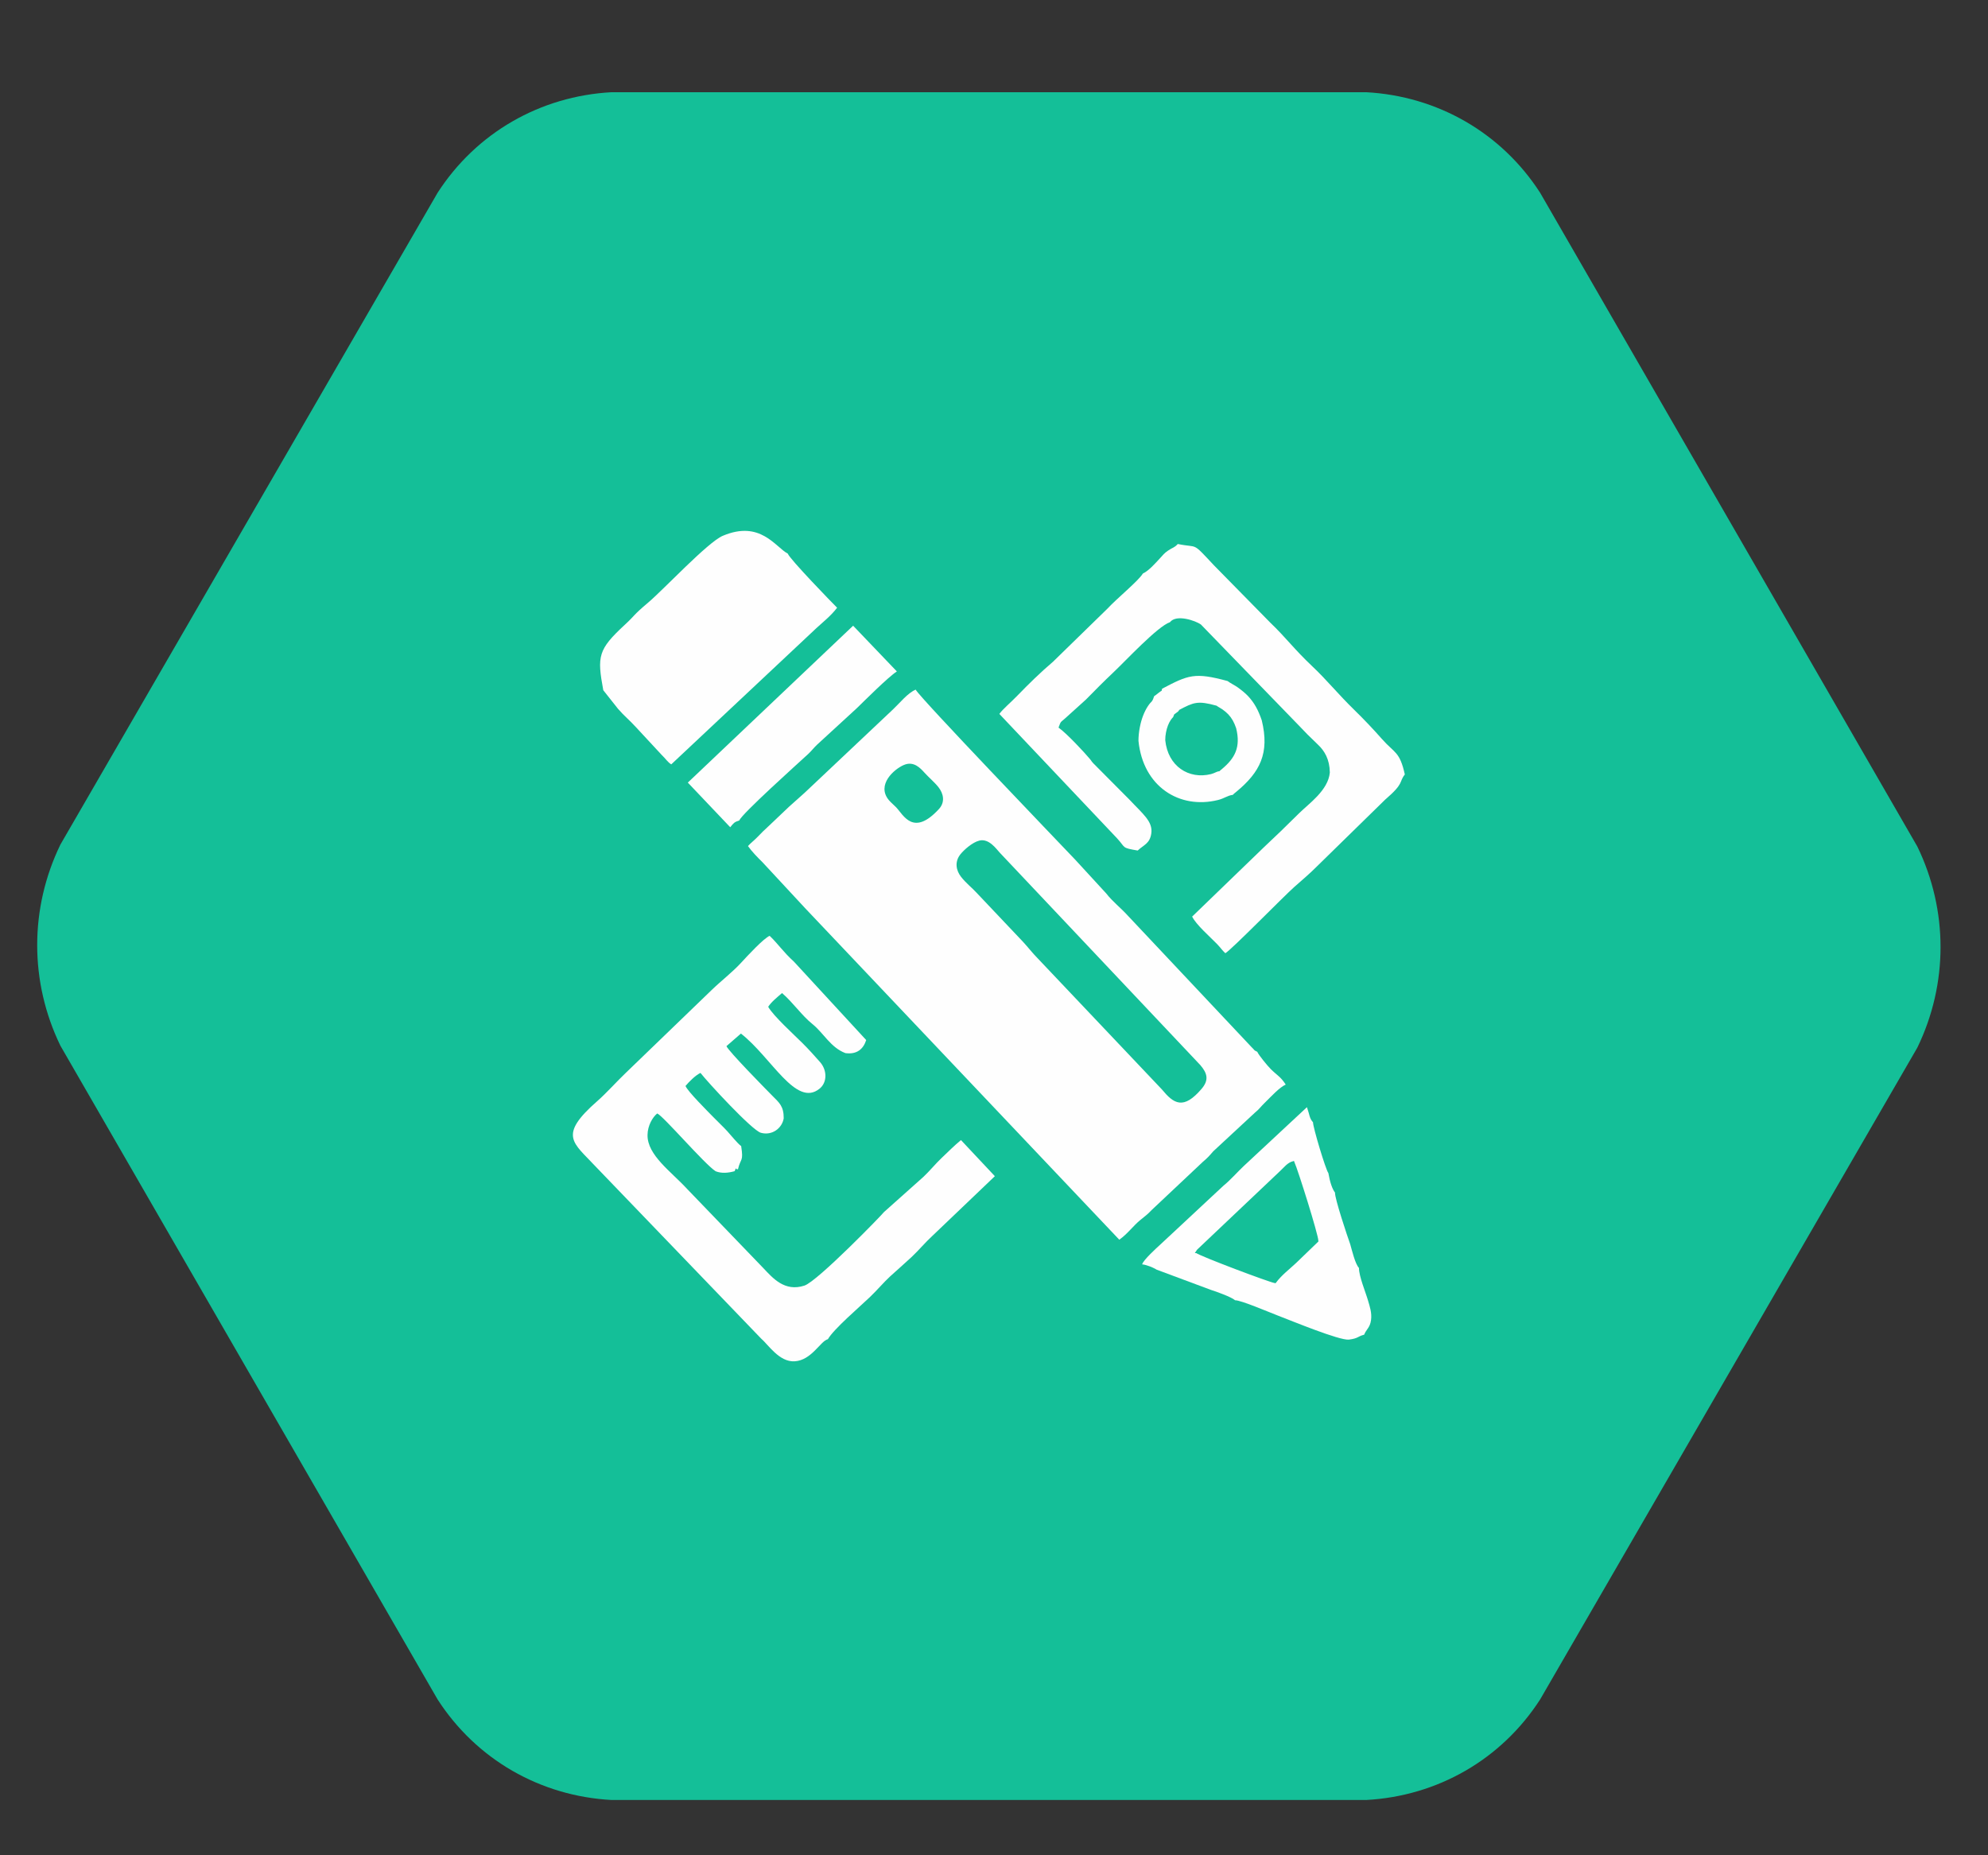 <?xml version="1.0" encoding="UTF-8"?>
<!DOCTYPE svg PUBLIC "-//W3C//DTD SVG 1.1//EN" "http://www.w3.org/Graphics/SVG/1.1/DTD/svg11.dtd">
<!-- Creator: CorelDRAW 2019 (64-Bit) -->
<svg xmlns="http://www.w3.org/2000/svg" xml:space="preserve" width="7.5in" height="7in" version="1.1" style="shape-rendering:geometricPrecision; text-rendering:geometricPrecision; image-rendering:optimizeQuality; fill-rule:evenodd; clip-rule:evenodd"
viewBox="0 0 7500 7000"
 xmlns:xlink="http://www.w3.org/1999/xlink"
 xmlns:xodm="http://www.corel.com/coreldraw/odm/2003">
 <rect x="0" y="0" width="7500" height="7000" fill="#333333" stroke="none"/>
 <defs>
  <style type="text/css">
   <![CDATA[
    .str0 {stroke:#14BF98;stroke-width:6.94;stroke-miterlimit:2.613}
    .fil1 {fill:#FEFEFE}
    .fil0 {fill:#14BF98}
    .fil2 {fill:#14BF98}
   ]]>
  </style>
 </defs>
 <g id="Layer_x0020_1">
  <g id="_1902988775104">
   <path id="hexagon-green.svg" class="fil0" d="M227.89 3945.51c-116.76,-240.81 -116.76,-518.12 0,-758.93l1422.99 -2459.22c145.94,-226.22 386.76,-364.87 656.76,-379.46l2845.98 -0c270,14.59 510.81,153.24 656.76,379.46l1422.99 2466.52c116.76,240.81 116.76,518.12 0,758.93l-1422.99 2459.22c-145.94,226.22 -386.76,364.87 -656.76,379.46l-2845.98 0c-270,-14.59 -510.81,-153.24 -656.76,-379.46l-1422.99 -2466.52z"/>
   <path class="fil1" d="M3039.54 3428.85l1183.13 1248.63c32.74,-23.27 52.09,-52.39 80.52,-75.3 16.74,-13.49 26.2,-20.29 41.5,-36.56l193.78 -182.44c17.72,-15.09 21.99,-19.81 38.52,-39.07l158.08 -146.64c16.15,-13.05 20.1,-20.74 35.59,-35.87 26.28,-25.68 56.28,-59.03 79.9,-69.43 -19.28,-29.99 -30.54,-32.91 -56.48,-58.53 -12.02,-11.87 -44.8,-51.7 -51.03,-65.3 -15.67,-7.29 -7.31,-4.46 -21.37,-17.48l-466.29 -495.57c-28.63,-31.51 -56.97,-52.26 -82.35,-84.72l-117.27 -127.63c-71.78,-75.52 -582.89,-607.83 -601.33,-640.89 -30.68,13.28 -59.07,49.7 -85.28,74.37l-313.36 295.74c-24.59,24.13 -52.08,46.8 -78.5,71.13l-79.61 75.61c-15.81,14.7 -22.59,20.86 -39.2,38.38 -12.34,13.02 -25.27,22.3 -36.67,34.96 13.59,19.38 36.24,42.98 53.99,60.19l163.72 176.42z"/>
   <path class="fil1" d="M3123.3 5052.94c21.25,-37.79 120.95,-123.04 158.33,-158.8 28.68,-27.43 52.33,-56.1 76.59,-78.33 28.2,-25.85 52.9,-46.9 81.73,-73.84 23.97,-22.4 53.12,-56.86 76.78,-78.22l236.51 -225.94 -127.81 -136.2c-26.03,21.28 -48.01,43.85 -73.96,68.33 -20.22,19.08 -46.06,50.09 -67.29,69.97l-149.5 133.46c-2.51,5.42 -250.27,260.94 -299.8,277.2 -74.96,24.61 -119.56,-28.54 -155.8,-66.65l-287.11 -298.25c-60.94,-66.18 -149.97,-127.12 -149.11,-203.17 0.41,-35.6 19.17,-67.56 36.63,-81.37 23.93,10.49 177.33,190.12 220.21,218.04 22.44,8.9 47.84,6.52 71.64,-0.23 9.38,-21.23 0.9,-4.58 12.75,-7.38 10.15,-43.24 21.49,-27.03 12.07,-87.2 -14.43,-10.64 -38.72,-41.38 -52.37,-56.22 -18.22,-19.8 -29.74,-29.65 -53.29,-53.9 -19.44,-20.02 -96.22,-96.3 -104.36,-116.86 12.73,-14.97 36.95,-40.13 56.51,-49.22 26.49,34.26 194.39,216.74 227.89,225.9 42.59,11.64 80.11,-17.55 86.1,-54.61 0.2,-45.83 -16.46,-58.51 -42.89,-85.12 -24.03,-24.2 -166.69,-169.38 -173.09,-187.23l54.59 -47.45c115.8,90.55 207.41,280.12 296.54,208.03 29.96,-24.24 28.43,-70.19 2.18,-100.17 -20.97,-23.96 -43.36,-48.67 -65.97,-71.22 -33.36,-33.26 -109.61,-102.26 -129.92,-137.52 10.79,-17.52 36.02,-38.03 52.26,-51.94 41.57,35.87 74.19,84.46 114.56,116.89 42.5,34.15 68.46,88.52 124.51,109.74 43.65,5.79 67.44,-15.39 78.44,-49.28l-272.48 -295.67c-41.8,-38.13 -57.51,-64.56 -91.84,-97.65 -23.13,10.17 -82.05,73.8 -107.52,101.47 -33.82,36.73 -75.2,68.06 -111.62,103.41l-322.2 310.91c-34.18,32.45 -74.86,78.07 -107.79,106.86 -151.48,132.41 -91.32,156.99 -7.74,247.45l623.78 648.53c28,23.77 68.86,89.98 127.22,86.78 64.42,-3.53 98.61,-77.95 125.64,-83.33z"/>
   <path class="fil1" d="M4311.67 2163.91c-17.44,28.65 -97.09,92.97 -133.87,132.72l-205.54 200.46c-23.55,20.22 -47.15,41.31 -69.01,62.53 -23.59,22.9 -40.17,39.28 -68.66,68.66 -22.63,23.35 -51.22,46.96 -64.39,65.4l443.58 468.77c34.5,37.32 15.9,35.94 78.35,46.65 22.66,-21.53 45.77,-25.72 51.33,-64.71 6.42,-44.95 -32.37,-73.58 -81.09,-125.91l-136.96 -137.75c-9.75,-10.34 -5.74,-7.63 -13.15,-16.52 -21.76,-26.09 -87.39,-96.59 -118.8,-118.96 9.48,-25.3 6.14,-18.11 24.85,-34.83l78.46 -70.89c35.95,-36.74 70.98,-71.82 101.96,-100.98 46.98,-44.22 168.48,-175.32 215.02,-190.93 24.14,-31.14 96.59,-5.74 116.77,8.58l367.54 379.01c23.78,25.34 43.63,45.5 74.44,74.7 24.23,22.97 43.7,54.28 44.5,104.91 -6.29,67.42 -79.2,117.1 -115.63,153.33 -53.11,52.81 -86.73,85.05 -133.59,129.06l-270.17 261.1c14.34,30.07 68.01,76.89 93.63,103.29 13.43,13.83 20.21,24.77 31.57,34.98 24.44,-14.58 219.19,-213.61 259.17,-249.18 28.73,-25.57 61.26,-52.85 87.68,-79.78l256.47 -250.98c73.2,-62.61 50.48,-65.42 73.82,-94.49 -19.23,-87.28 -38.48,-79.81 -85.55,-133 -34.91,-39.44 -67.22,-73.62 -104.83,-110.32 -62.05,-60.55 -104.78,-114 -158.17,-164.3 -67.7,-63.77 -102.26,-111.07 -158.14,-164.34l-213.05 -216.86c-86.26,-92.06 -57.08,-64.25 -136.78,-80.81 -13.94,15.04 -18.24,12.25 -36.86,24.97 -15.33,10.46 -18.37,16 -30.64,29.17 -16.64,17.86 -42.11,47.22 -64.27,57.22z"/>
   <path class="fil1" d="M2275.98 2604.24l55.23 69.78c23.11,26.92 44.21,43.37 67.85,69.49l97.83 105.52c14,12.99 22.06,27.02 35.56,34.92l547.85 -514.35c26.01,-23.96 54.63,-46.05 77.81,-76.66 -16.65,-16.31 -179.7,-184.41 -186.06,-204.1 -46.7,-24.41 -103.3,-127.63 -245.63,-67.07 -56.3,23.95 -223.73,203.34 -280.33,251.09 -60.33,50.9 -47.21,45.89 -88.84,84.38 -101.13,93.52 -105.05,118.65 -81.28,247z"/>
   <path class="fil1" d="M4308.96 4770.46c10.28,1.2 19.03,4.11 27.15,7.07 8.3,3.02 6.58,2.43 13.53,5.63 10.81,4.97 8.56,4.17 13.36,7.13l206.06 76.82c15.61,4.62 77.74,26.92 90.41,38.81 22.54,-0.24 126.43,44.41 160.61,57.48 54.63,20.9 232.73,94.55 268.61,91.07 36.92,-4.8 31.2,-11.49 57.8,-18.64 8.06,-20.68 21.96,-26.07 25.91,-55 3.71,-27.29 -4.85,-51.54 -10.89,-72.39 -10.25,-35.36 -34.49,-91.87 -34.64,-124.44 -14.38,-15.08 -26.14,-65.72 -32.96,-89.38 -10.63,-29.37 -58.8,-173.38 -57.37,-194.89 -10.1,-13.14 -18.9,-38.01 -25.13,-73.84 -9.88,-11.9 -58.18,-172.71 -57.86,-191.35 -14.06,-15.62 -12.24,-26.91 -22.96,-57.09l-238.54 222.2c-22.96,21.65 -52.67,55.25 -75.57,73.31l-238.28 222.11c-14.56,13.17 -65.62,59.71 -69.24,75.39z"/>
   <path class="fil2 str0" d="M3695.69 3174.94c-25.56,6.22 -57.19,34.71 -69.93,50.87 -21.1,26.74 -15.35,57.41 2.75,80.46 19.07,24.28 41.42,41.14 58.75,60.25l174.23 184.07c20.07,21.73 35.81,42.63 56.37,63.41l467.74 493.74c44.76,54.19 77.98,76.11 144.56,-1.29 27.05,-31.44 21.89,-54.72 -4.25,-85.35l-756.93 -801.8c-14.43,-15.89 -40.08,-52.44 -73.3,-44.36z"/>
   <path class="fil1" d="M2789.28 3095.44c8.19,-23.97 219.8,-213.85 259.13,-250.03 12.68,-11.66 22.44,-24.88 34.93,-36.45l149.54 -137.33c26.2,-25.41 117.16,-116.67 150.65,-138.26l-165 -172.53 -623.66 591.93 159.98 168.43c12.75,-15.31 14.68,-19.49 34.44,-25.75z"/>
   <path class="fil1" d="M4383.96 2598.73c-2.35,12.4 0.8,3.85 -13.26,15.58 -6.87,5.74 -10.99,8.64 -16.64,12.54 -8.43,26.03 -9.46,16.25 -23.39,37.41 -7.35,11.17 -13.1,22.97 -18.09,35.7 -10.21,26.09 -17.61,62.46 -17.53,95.42 17.34,172.93 155.01,259.04 299.9,223.13 24.65,-6.11 35.67,-17.01 56.12,-19.48 6.57,-6.81 0.63,-1.08 10.31,-9.31 1.02,-0.86 2.43,-1.99 3.48,-2.87 88.49,-73.41 125.69,-144.76 95.31,-269.12 -13.29,-38.85 -28.2,-66.31 -51.81,-91.39 -10.14,-10.77 -22.96,-21.33 -38.96,-32.91 -10.78,-7.8 -28.06,-15.78 -38,-23.8 -124.43,-33.82 -148.08,-23.19 -247.45,29.09z"/>
   <path class="fil2 str0" d="M4513.9 4724.49c19.26,13.59 274.02,109.61 296.75,113.48 23.43,-30.96 49.67,-49.78 77.04,-75.54l82.74 -79.75c-1.1,-26.24 -75.83,-263.76 -90.8,-298.33 -20.91,5.3 -32.7,22.67 -47.41,36.02l-313.07 296.7c-0.73,0.93 -2.06,2.9 -2.65,3.68 -0.59,0.78 -1.81,2.44 -2.61,3.73z"/>
   <path class="fil2 str0" d="M3411.19 2889.5c-35.23,15.06 -101.33,72.32 -54.97,127.36 8.02,9.52 18.18,17.31 27,26.59 28.73,30.24 62.27,108.99 156.53,6.72 22.58,-24.5 16.28,-54.58 -1.79,-77.68 -13.74,-17.56 -36.28,-36.59 -52.7,-54.7 -15.76,-17.36 -39.07,-43.26 -74.06,-28.29z"/>
   <path class="fil2 str0" d="M4449.37 2682.05c-1.32,6.95 0.45,2.16 -7.43,8.74 -3.85,3.21 -6.16,4.84 -9.33,7.03 -4.72,14.59 -5.3,9.11 -13.11,20.98 -4.12,6.26 -7.35,12.87 -10.14,20.02 -5.72,14.63 -9.87,35.02 -9.83,53.5 9.72,96.95 86.91,145.22 168.14,125.09 13.82,-3.43 20,-9.53 31.46,-10.92 3.69,-3.82 0.35,-0.61 5.78,-5.22 0.57,-0.48 1.36,-1.12 1.95,-1.61 49.61,-41.16 70.47,-81.16 53.44,-150.88 -7.45,-21.78 -15.81,-37.18 -29.05,-51.24 -5.69,-6.04 -12.87,-11.96 -21.85,-18.45 -6.05,-4.37 -15.73,-8.85 -21.3,-13.34 -69.76,-18.96 -83.02,-13 -138.74,16.31z"/>
  </g>
 </g>
</svg>
